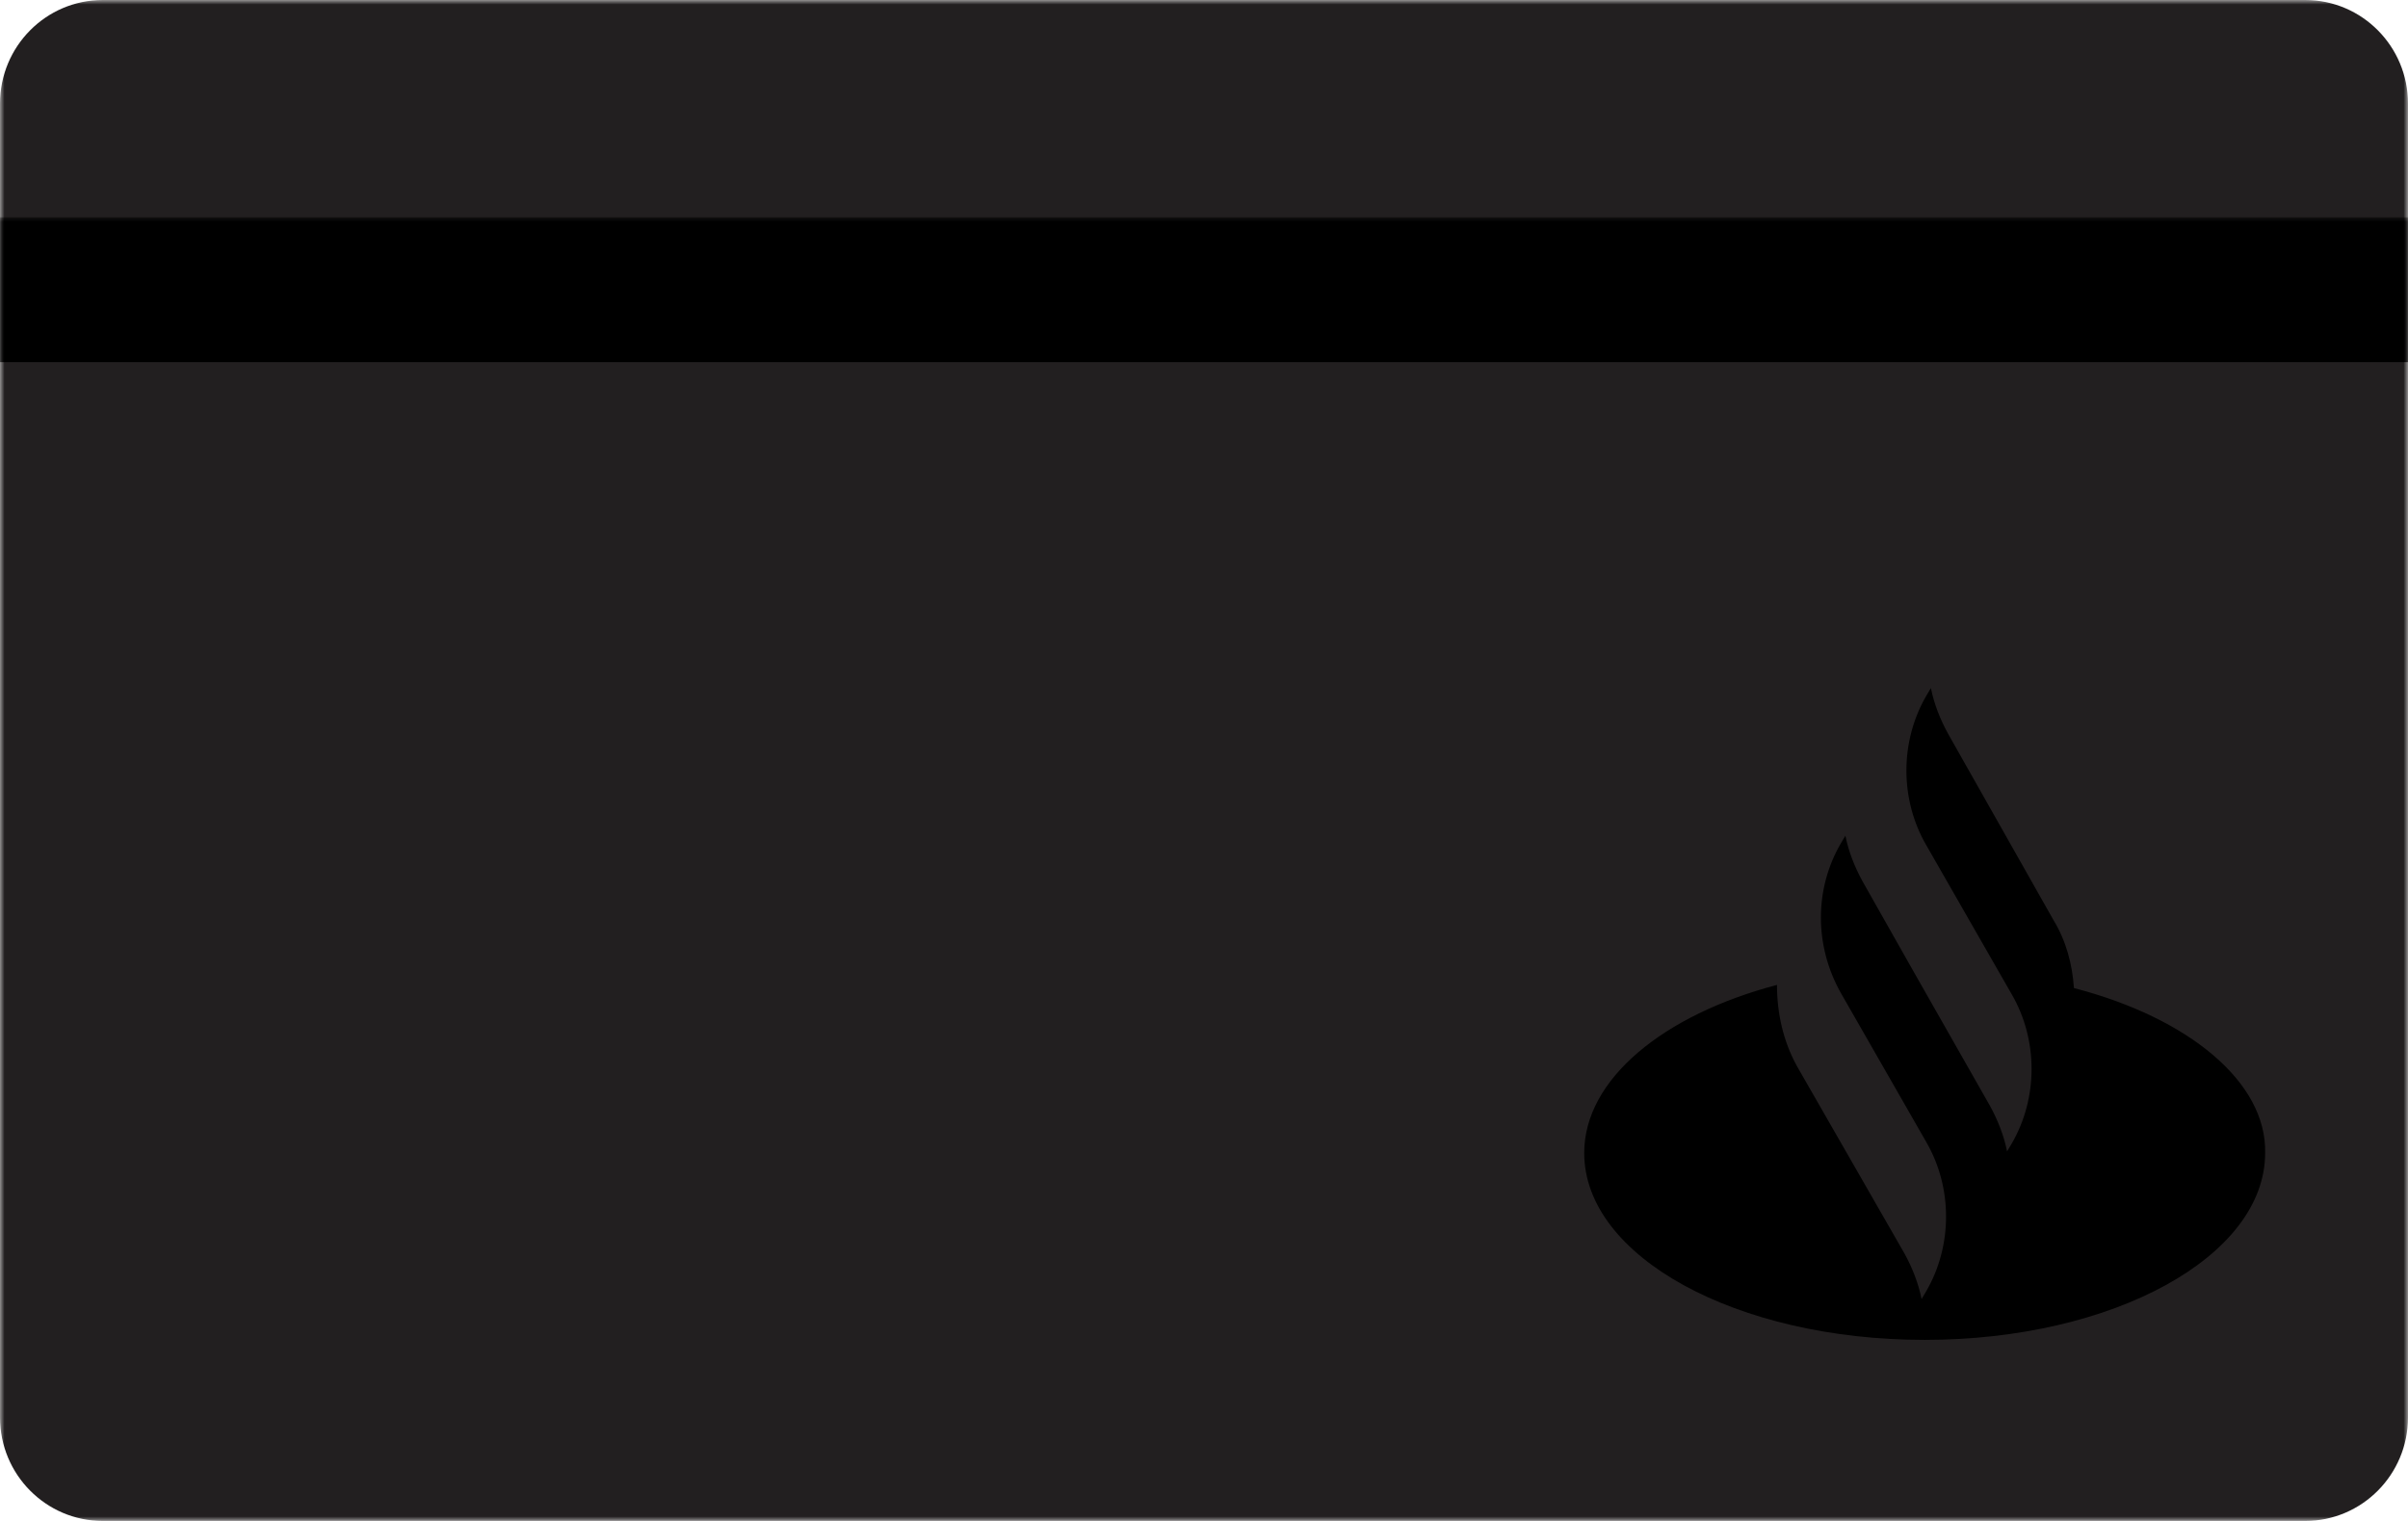 <svg xmlns="http://www.w3.org/2000/svg" xmlns:xlink="http://www.w3.org/1999/xlink" width="266" height="168" viewBox="0 0 266 168">
  <defs>
    <polygon id="big---2.-back-a" points="0 0 266 0 266 168 0 168"/>
  </defs>
  <g fill="none" fill-rule="evenodd">
    <mask id="big---2.-back-b" fill="#fff">
      <use xlink:href="#big---2.-back-a"/>
    </mask>
    <path fill="#221F20" d="M254.642,168 L11.357,168 C5.085,168 0,162.878 0,156.558 L0,11.441 C0,5.122 5.085,0 11.357,0 L254.642,0 C260.915,0 266,5.122 266,11.441 L266,156.558 C266,162.878 260.915,168 254.642,168" mask="url(#big---2.-back-b)"/>
    <rect width="266" height="16" y="24" fill="#000" mask="url(#big---2.-back-b)"/>
    <path fill="#000" d="M229.097,109.138 C228.925,106.535 228.238,103.933 226.864,101.677 L215.186,81.032 C214.328,79.47 213.64,77.735 213.297,76 L212.782,76.868 C209.862,81.899 209.862,88.318 212.782,93.35 L222.227,109.831 C225.147,114.863 225.147,121.282 222.227,126.313 L221.712,127.181 C221.369,125.446 220.682,123.711 219.823,122.149 L211.237,107.055 L205.741,97.34 C204.882,95.778 204.195,94.044 203.852,92.309 L203.336,93.176 C200.417,98.207 200.417,104.453 203.336,109.658 L212.782,126.14 C215.701,131.171 215.701,137.59 212.782,142.622 L212.267,143.489 C211.923,141.755 211.237,140.02 210.378,138.458 L198.528,117.812 C196.982,115.036 196.295,111.913 196.295,108.79 C183.759,112.087 175,119.2 175,127.354 C175,138.805 191.83,148 212.61,148 C233.39,148 250.22,138.805 250.22,127.354 C250.392,119.547 241.805,112.434 229.097,109.138" mask="url(#big---2.-back-b)"/>
  </g>
</svg>
